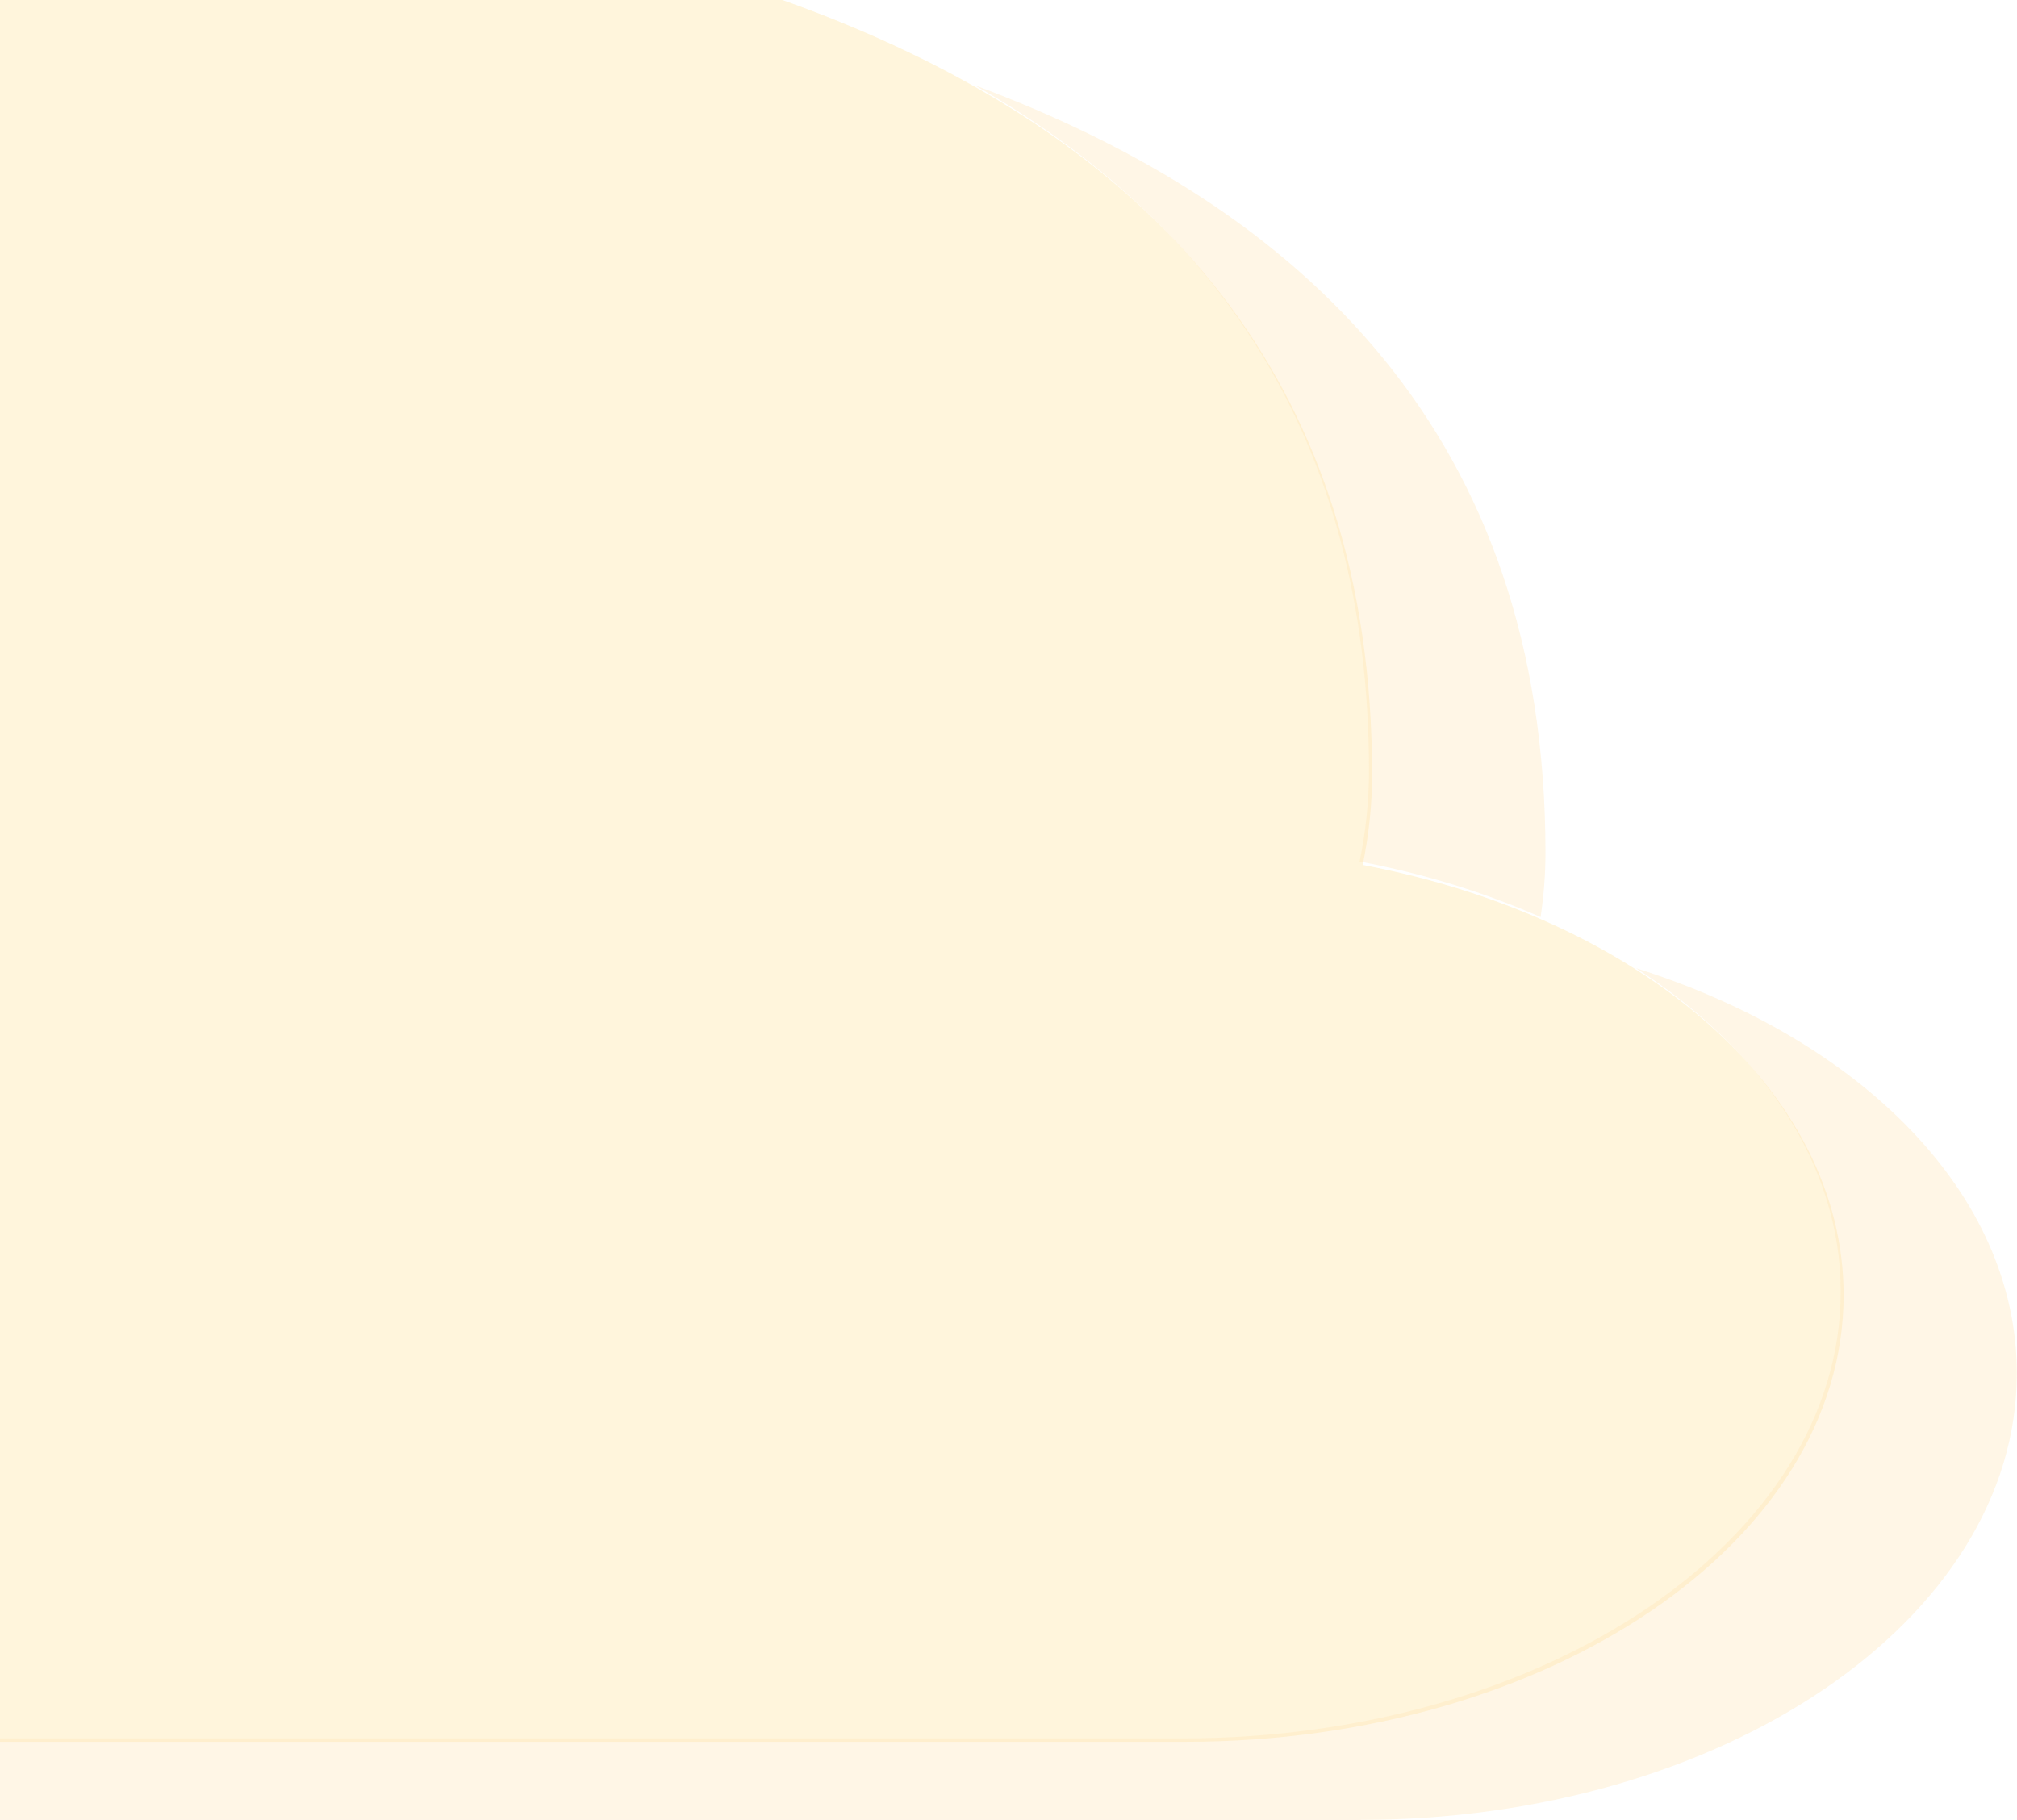 <svg width="338" height="305" viewBox="0 0 338 305" fill="none" xmlns="http://www.w3.org/2000/svg">
<g clip-path="url(#clip0_62_82)">
<path d="M228.361 144.953C229.378 139.975 229.931 134.938 229.931 129.822C229.931 -0.93 87.865 -21 -24.625 -21C-94.131 -21 -155.465 4.799 -192.195 44.149C-210.895 36.78 -232.591 32.533 -255.769 32.533C-325.828 32.533 -382.625 71.113 -382.625 118.7C-382.625 126.839 -380.938 134.701 -377.826 142.168H-402.779C-463.648 142.188 -513 175.71 -513 217.055C-513 258.4 -463.648 291.903 -402.808 291.903H198.755C259.624 291.903 308.947 258.381 308.947 217.055C308.947 182.683 274.834 153.744 228.361 144.953Z" fill="#FFDB81" fill-opacity="0.27"/>
<path d="M274.136 162.238C295.249 175.869 308.453 195.129 308.453 216.483C308.453 257.828 259.1 291.331 198.261 291.331H-403.331C-419.879 291.331 -435.554 288.842 -449.659 284.397C-429.883 297.158 -403.186 305 -373.784 305H227.779C288.648 305 337.971 271.478 337.971 230.152C337.971 200.047 311.826 174.13 274.107 162.238H274.136Z" fill="#FFE3AF" fill-opacity="0.32"/>
<path d="M229.408 129.249C229.408 134.365 228.855 139.403 227.837 144.381C238.714 146.435 248.922 149.615 258.17 153.685C258.693 150.129 258.984 146.534 258.984 142.919C258.984 73.009 218.356 34.746 163.333 14.281C202.71 36.741 229.408 72.614 229.408 129.269V129.249Z" fill="#FFE3AF" fill-opacity="0.32"/>
</g>
<defs>
<clipPath id="clip0_62_82">
<rect width="851" height="326" fill="white" transform="translate(-513 -21)"/>
</clipPath>
</defs>
</svg>
